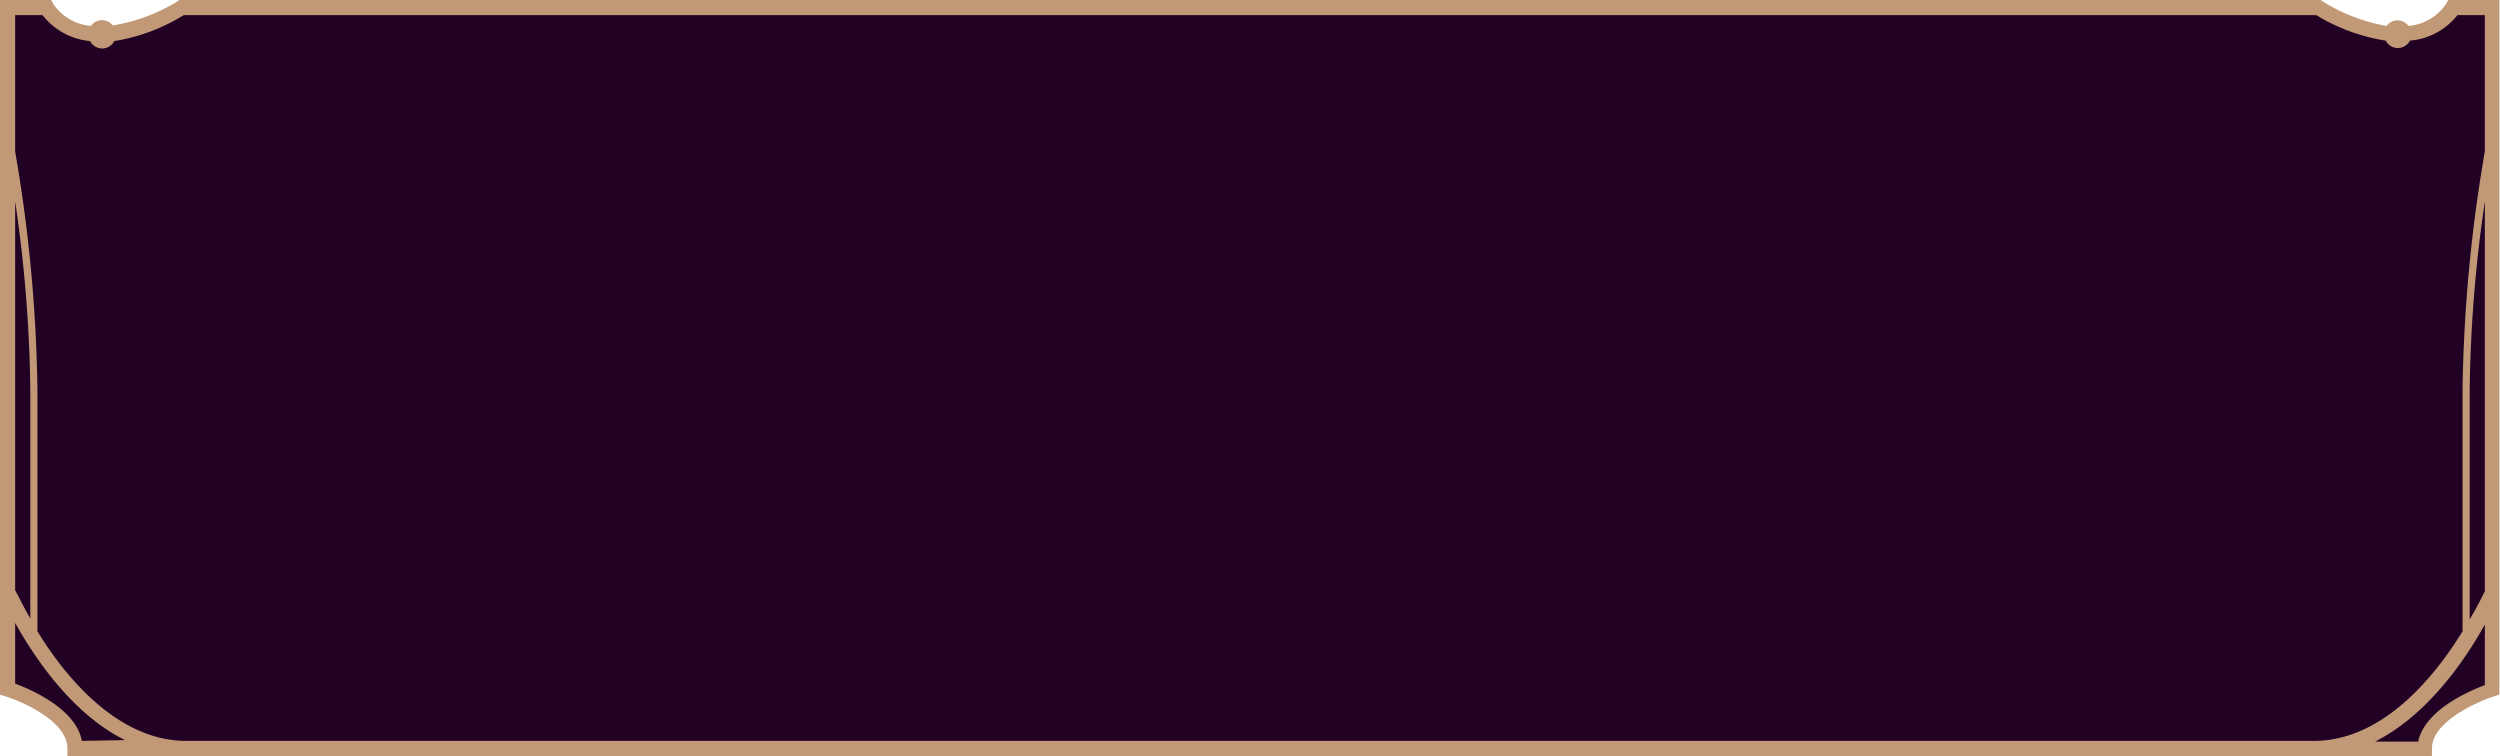 <svg xmlns="http://www.w3.org/2000/svg" viewBox="0 0 164.94 49.88"><defs><style>.cls-1{fill:#210124ff;}.cls-2{fill:#c19976;}</style></defs><title>HP Bottom</title><g id="Layer_2" data-name="Layer 2"><g id="Layer_1-2" data-name="Layer 1"><path class="cls-1" d="M5,49.38H160c0-2.54,4.45-3.92,4.45-3.92V.5h-2.58s-2.11,4-8.9,0H12c-6.8,4-8.91,0-8.91,0H.5v45S5,46.84,5,49.38"/><path class="cls-2" d="M2.81,1A4.48,4.48,0,0,0,5.94,2.71a.9.9,0,0,0,1.6,0A12.46,12.46,0,0,0,12.12,1h140.7a12.52,12.52,0,0,0,4.58,1.68.9.9,0,0,0,1.6,0A4.46,4.46,0,0,0,162.13,1h1.81v9a99.23,99.23,0,0,0-1.47,15.72V41.65c-1.84,3-5.27,7.23-9.81,7.23H12.28c-4.53,0-8-4.26-9.81-7.23V25.72A99.23,99.23,0,0,0,1,10V1ZM163.94,39c-.11.23-.44.93-1,1.86V25.72a91.74,91.74,0,0,1,1-12.43Zm-4.41,9.93h-2.84c3.5-1.76,6-5.46,7.25-7.73v4c-1,.38-4,1.64-4.41,3.78M5.4,48.88C5,46.74,2,45.48,1,45.1v-4c1.27,2.27,3.75,6,7.25,7.73ZM2,40.81c-.53-.93-.86-1.63-1-1.86V13.29A91.74,91.74,0,0,1,2,25.72ZM.35,45.94c1.14.35,4.1,1.66,4.1,3.44v.5h156v-.5c0-1.77,3-3.09,4.1-3.44l.35-.11V0h-3.37l-.15.26a3.31,3.31,0,0,1-2.48,1.45.89.89,0,0,0-1.44,0A11.7,11.7,0,0,1,153.21.07L153.09,0H11.85l-.11.07a11.8,11.8,0,0,1-4.3,1.61A.89.89,0,0,0,6,1.71,3.35,3.35,0,0,1,3.52.27L3.38,0H0V45.83Z"/></g></g></svg>